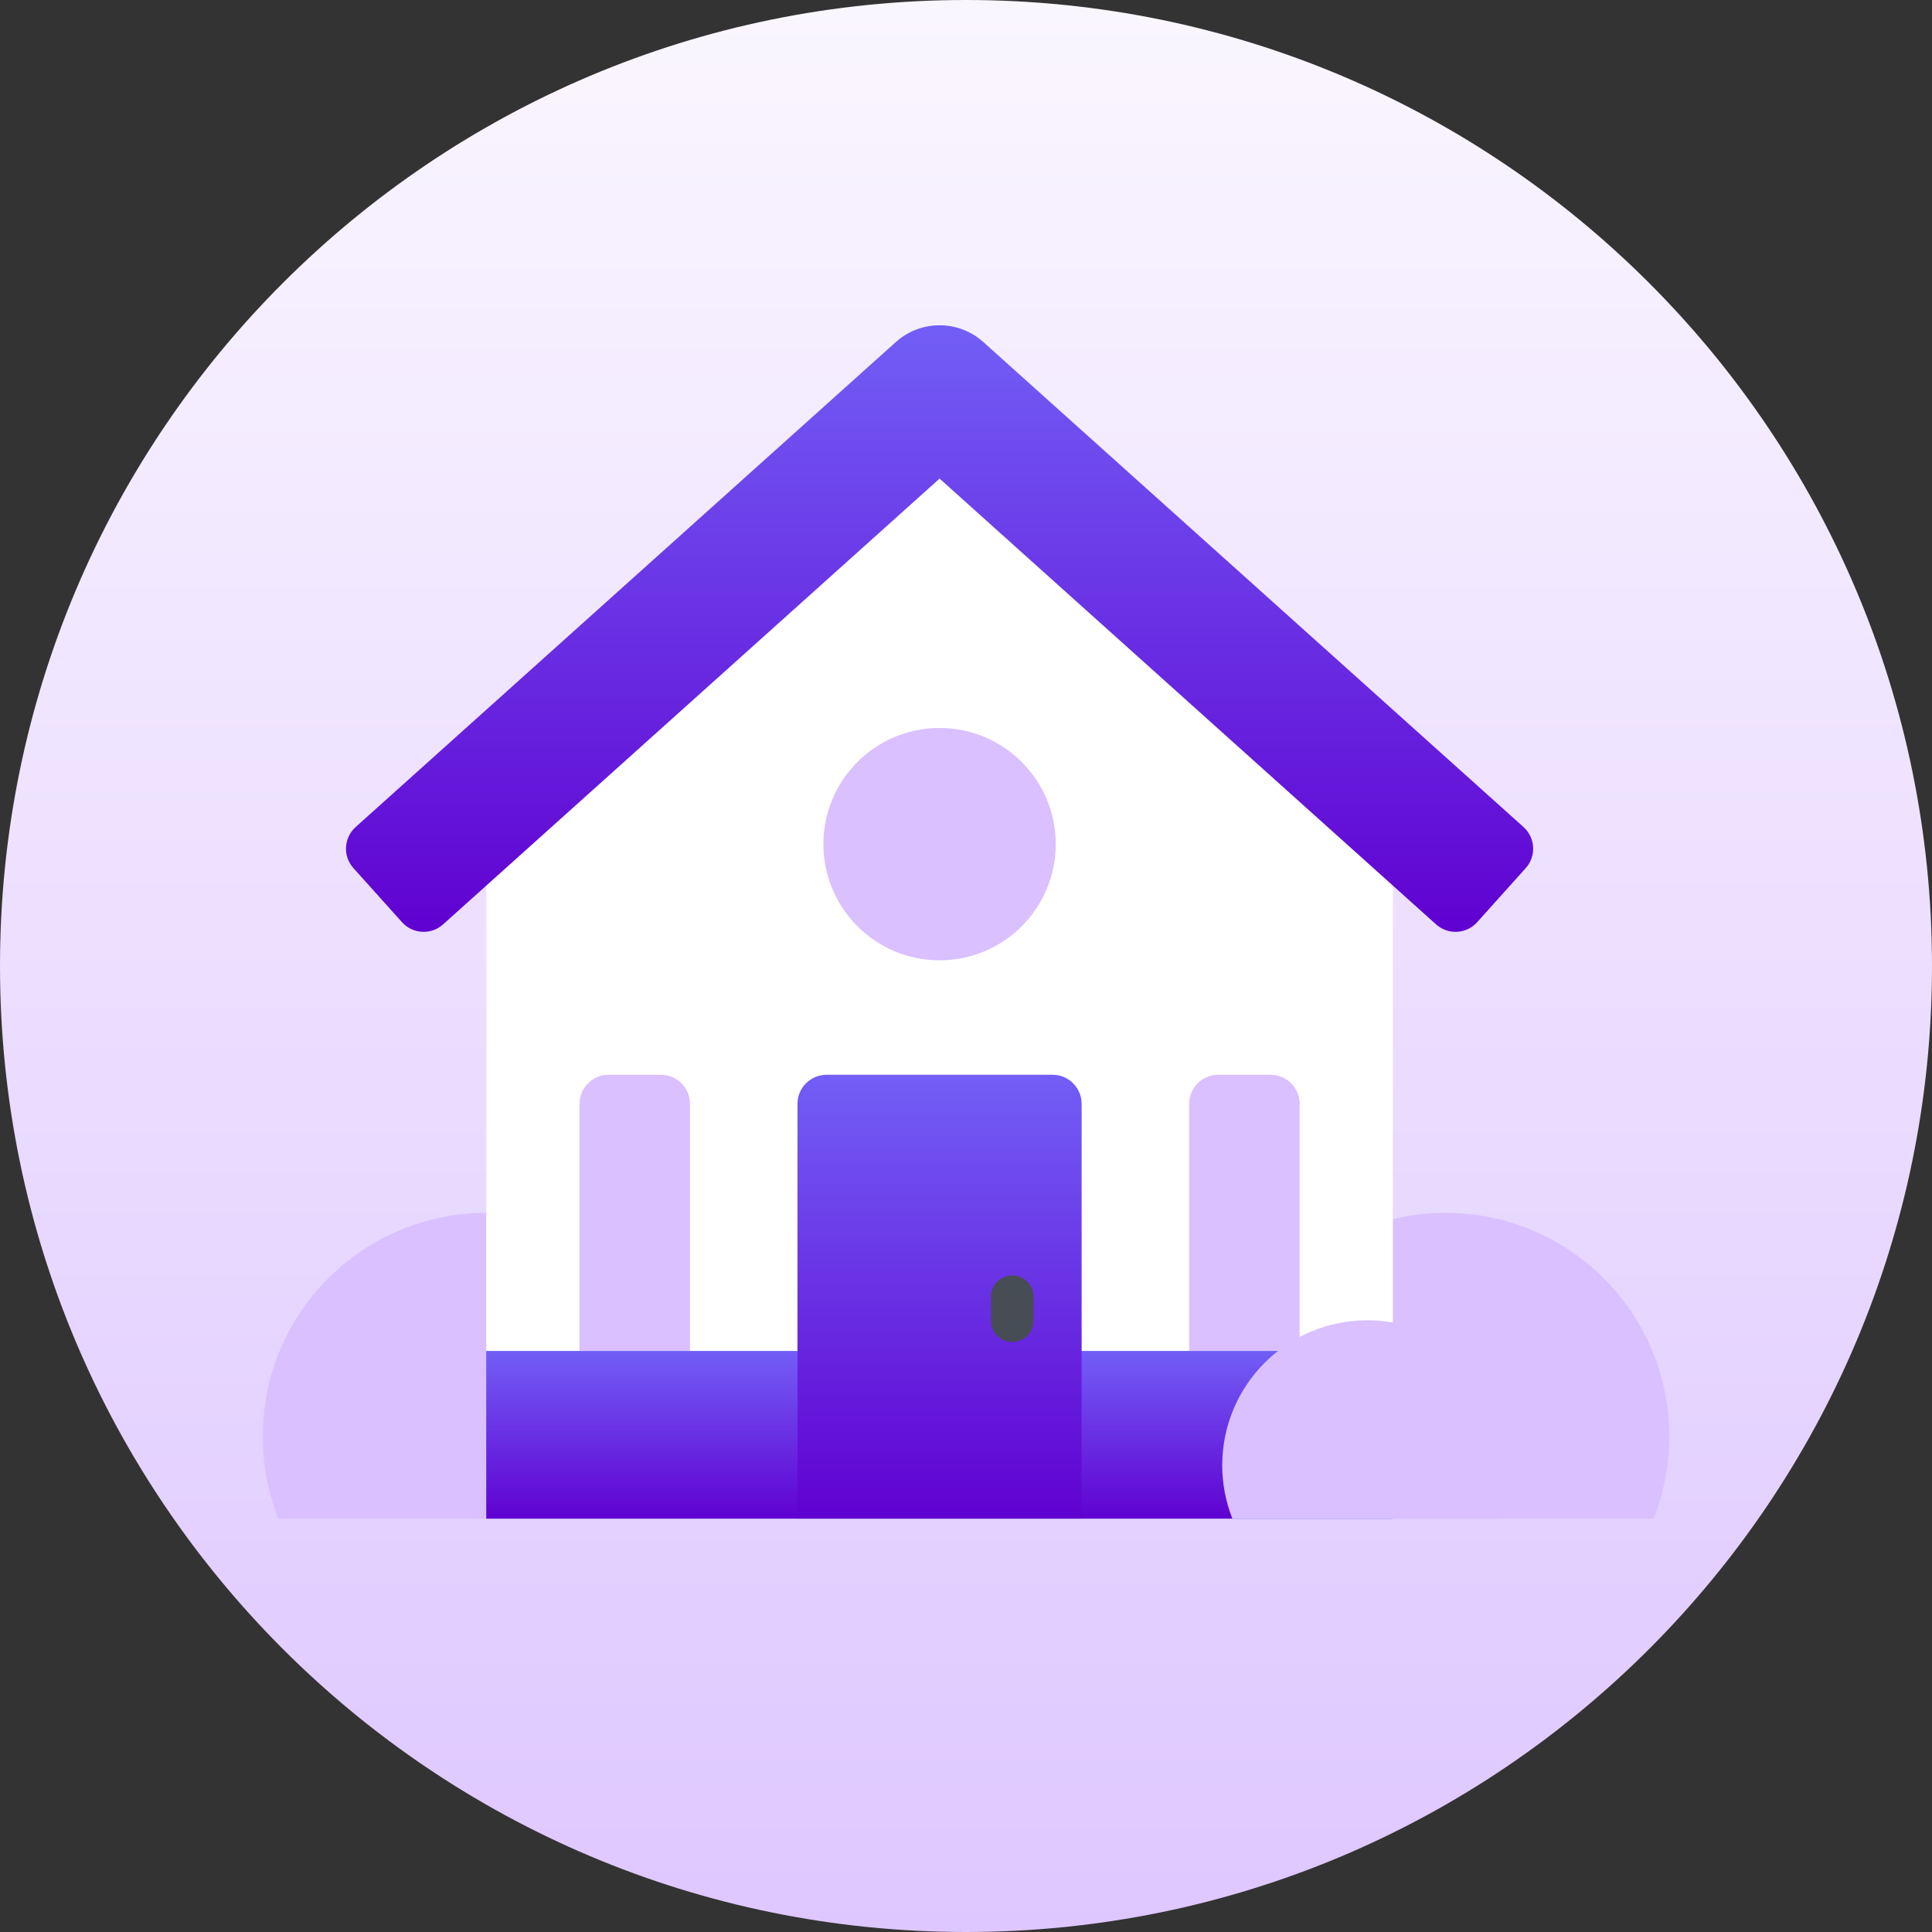 <svg xmlns="http://www.w3.org/2000/svg" width="40" height="40" fill="none" viewBox="0 0 40 40">
    <rect x="0" y="0" width="40" height="40" fill="#333333" stroke="none"/>
    <defs>
        <linearGradient id="paint0_linear" x1="20" x2="20" y1="0" y2="40" gradientUnits="userSpaceOnUse">
            <stop stop-color="#FAF6FF"/>
            <stop offset="1" stop-color="#DEC7FF"/>
        </linearGradient>
        <linearGradient id="paint1_linear" x1="19.453" x2="19.453" y1="27.972" y2="31.442" gradientUnits="userSpaceOnUse">
            <stop stop-color="#725EF6"/>
            <stop offset="1" stop-color="#6001D1"/>
        </linearGradient>
        <linearGradient id="paint2_linear" x1="19.453" x2="19.453" y1="22.252" y2="31.441" gradientUnits="userSpaceOnUse">
            <stop stop-color="#725EF6"/>
            <stop offset="1" stop-color="#6001D1"/>
        </linearGradient>
        <linearGradient id="paint3_linear" x1="19.453" x2="19.453" y1="6.734" y2="19.293" gradientUnits="userSpaceOnUse">
            <stop stop-color="#725EF6"/>
            <stop offset="1" stop-color="#6001D1"/>
        </linearGradient>
    </defs>
    <path fill="url(#paint0_linear)" d="M20 40c11.046 0 20-8.954 20-20S31.046 0 20 0 0 8.954 0 20s8.954 20 20 20z"/>
    <path fill="#DAC0FF" d="M34.56 29.74c0 .601-.114 1.175-.322 1.702h-8.61c-.208-.527-.323-1.1-.323-1.702 0-2.424 1.864-4.413 4.236-4.611.13-.011.26-.017.392-.017 2.556 0 4.627 2.072 4.627 4.628zM14.372 31.442c.208-.527.323-1.101.323-1.702 0-2.556-2.072-4.628-4.628-4.628S5.44 27.184 5.44 29.74c0 .6.115 1.175.323 1.702h8.61z"/>
    <path fill="#fff" d="M28.838 15.553v15.889h-18.77v-15.89l9.385-8.426 9.386 8.427z"/>
    <path fill="#DAC0FF" d="M26.306 22.252h-1.084c-.332 0-.602.27-.602.602v5.118h2.288v-5.118c0-.332-.27-.602-.602-.602zM14.285 27.972v-5.118c0-.332-.27-.602-.602-.602H12.6c-.332 0-.602.27-.602.602v5.118"/>
    <path fill="#5F9EEB" d="M10.067 27.972h18.771v3.47h-18.77v-3.47z"/>
    <path fill="url(#paint1_linear)" d="M10.067 27.972h18.771v3.47h-18.77v-3.47z"/>
    <path fill="url(#paint2_linear)" d="M22.394 22.854v8.587h-5.883v-8.587c0-.332.27-.602.602-.602h4.68c.332 0 .601.27.601.602z"/>
    <path fill="url(#paint3_linear)" d="M29.733 19.139l-10.28-9.23-10.28 9.23c-.248.222-.629.201-.85-.046l-1.006-1.12c-.222-.247-.201-.628.046-.85L18.548 7.081c.515-.462 1.295-.462 1.81 0l11.185 10.042c.247.222.268.603.046.85l-1.006 1.12c-.222.247-.602.268-.85.046z"/>
    <path fill="#DAC0FF" d="M21.858 17.477c0 1.328-1.077 2.405-2.405 2.405-1.328 0-2.405-1.077-2.405-2.405 0-1.329 1.077-2.405 2.405-2.405 1.328 0 2.405 1.076 2.405 2.405zM31.1 31.442c.136-.342.21-.715.21-1.104 0-1.659-1.344-3.003-3.002-3.003-1.659 0-3.003 1.344-3.003 3.003 0 .39.075.762.21 1.104h5.586z"/>
    <path fill="#474D54" d="M20.958 27.785c.243 0 .44-.197.44-.44v-.498c0-.243-.197-.44-.44-.44s-.44.197-.44.44v.498c0 .243.197.44.44.44z"/>
</svg>
